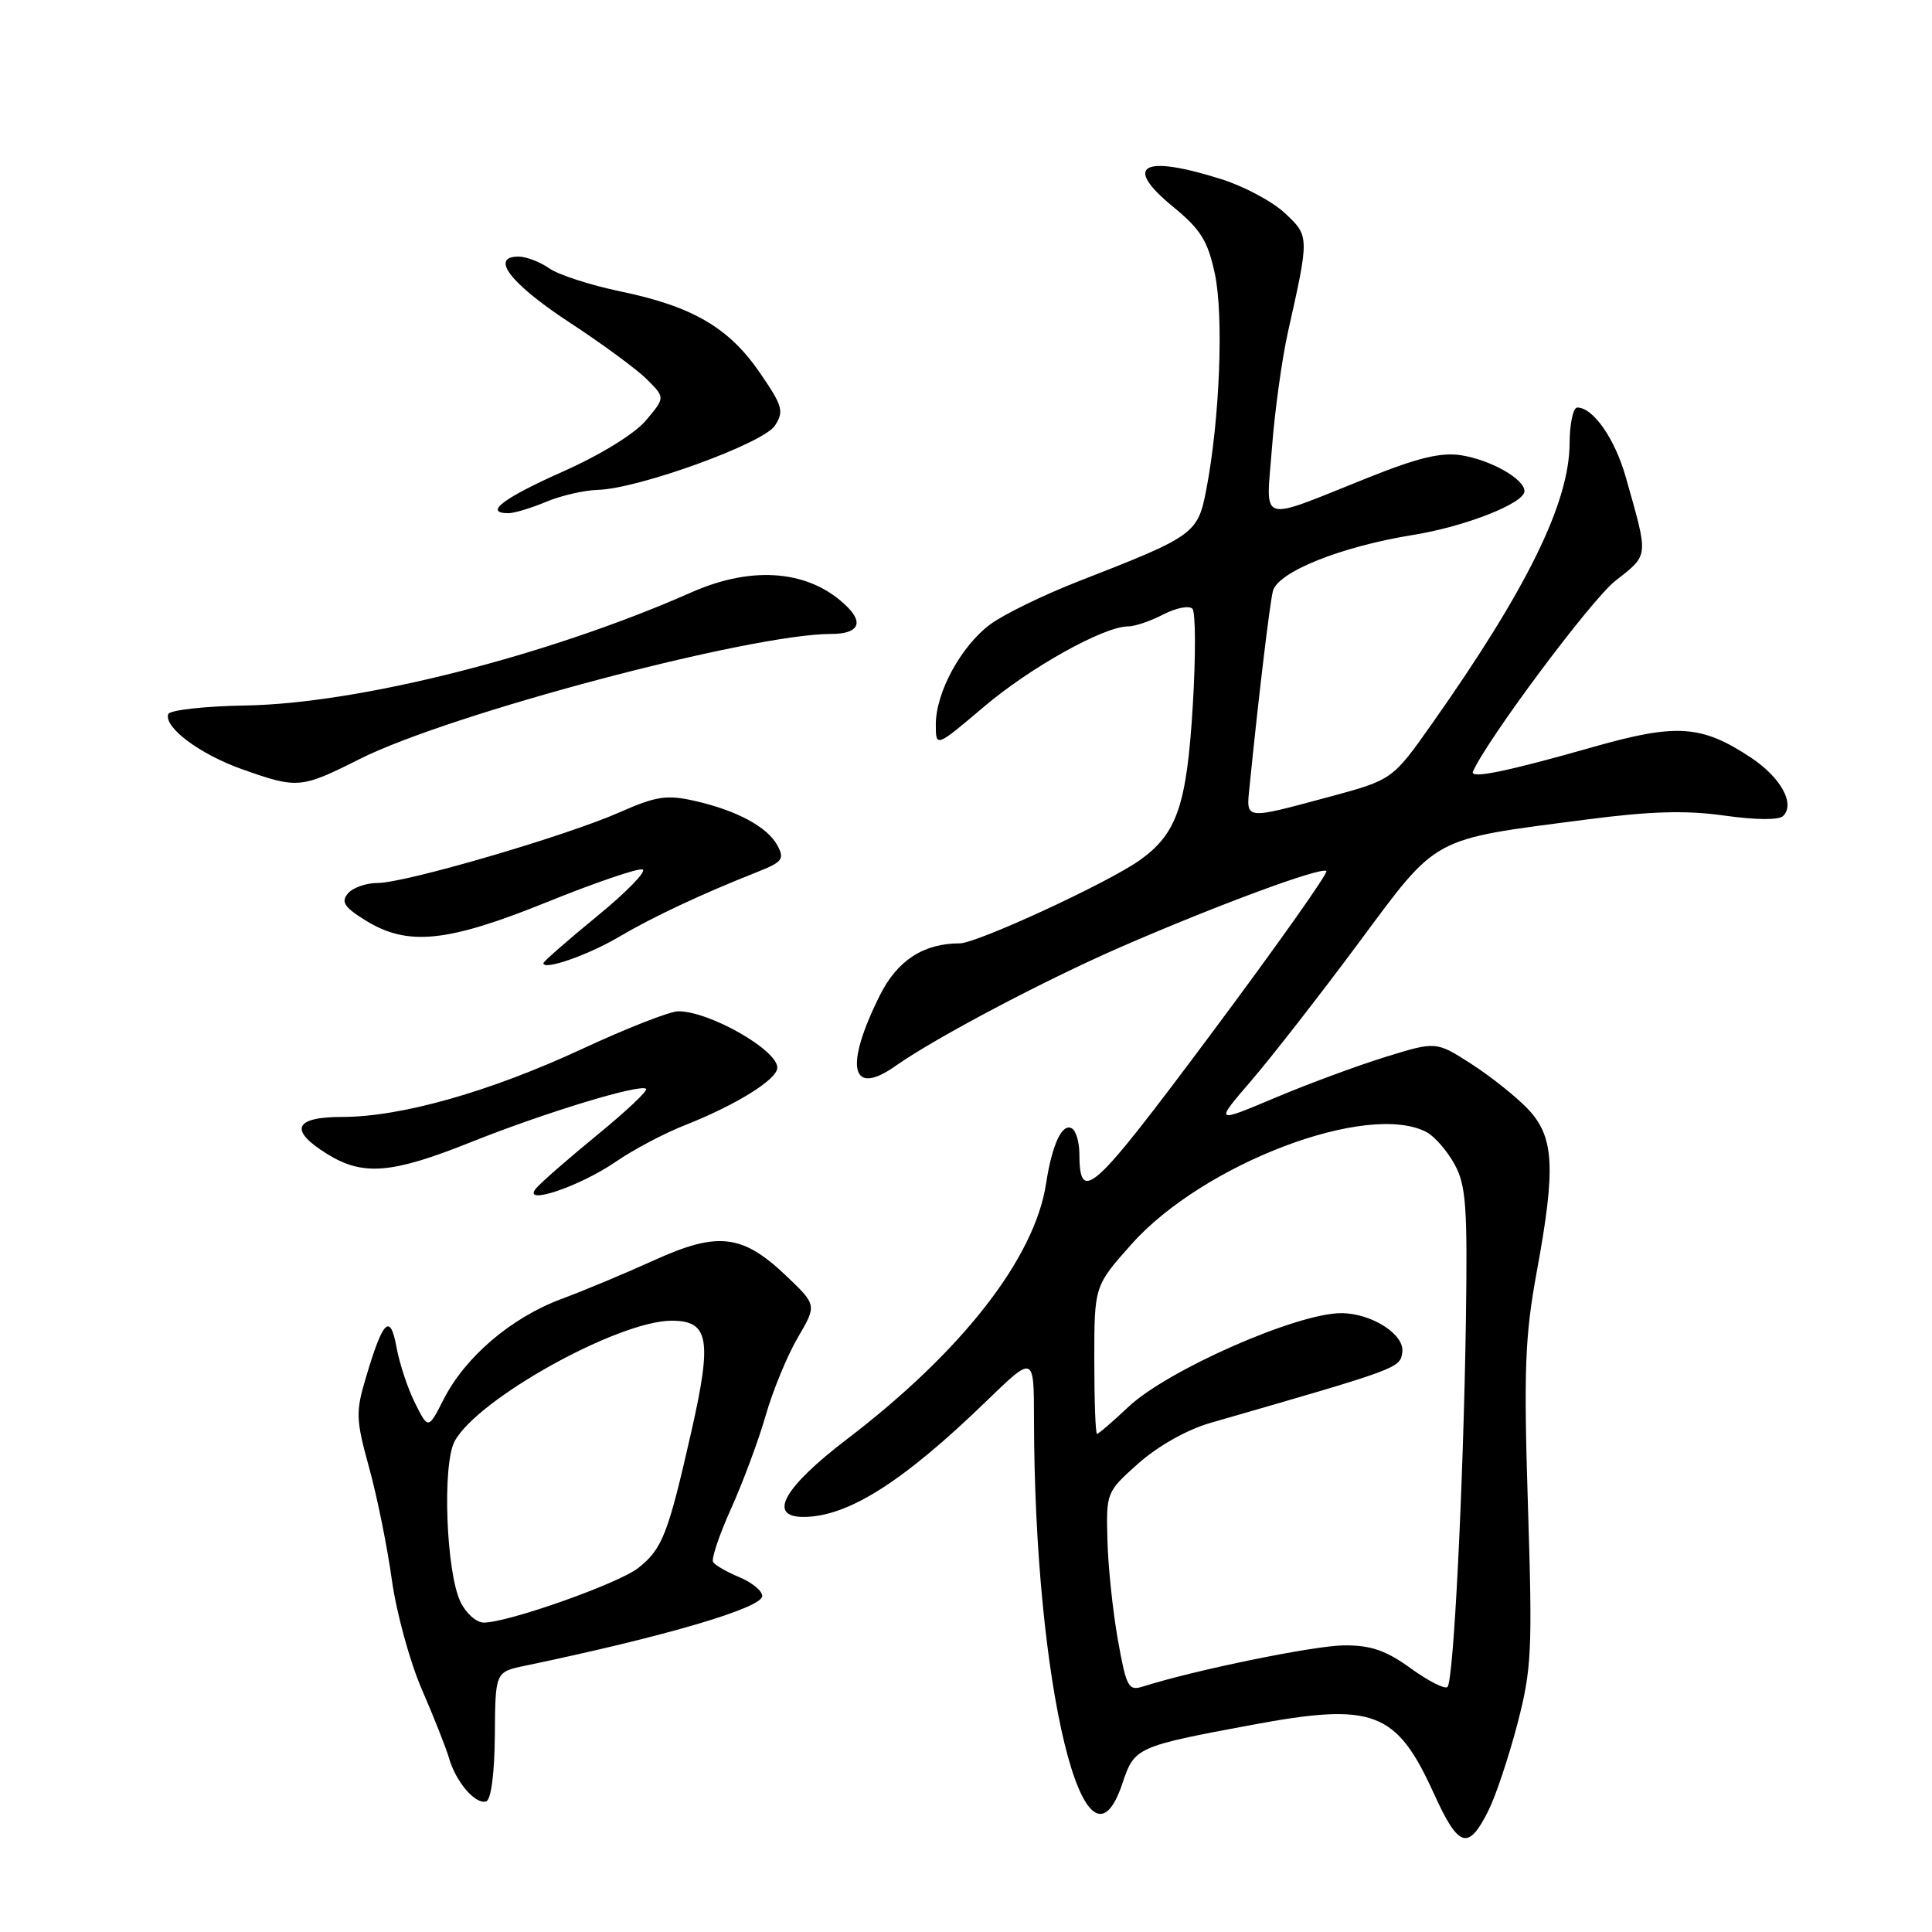 <?xml version="1.0" encoding="UTF-8" standalone="no"?>
<!DOCTYPE svg PUBLIC "-//W3C//DTD SVG 1.1//EN" "http://www.w3.org/Graphics/SVG/1.1/DTD/svg11.dtd" >
<svg xmlns="http://www.w3.org/2000/svg" xmlns:xlink="http://www.w3.org/1999/xlink" version="1.1" viewBox="0 0 256 256">
 <g >
 <path fill="currentColor"
d=" M 197.24 239.88 C 198.20 237.95 199.92 232.80 201.06 228.44 C 202.96 221.15 203.07 218.79 202.46 199.50 C 201.89 181.46 202.06 177.09 203.63 168.50 C 206.18 154.64 205.95 150.60 202.40 146.89 C 200.83 145.26 197.46 142.58 194.92 140.95 C 190.29 137.98 190.29 137.98 183.58 140.05 C 179.90 141.19 173.29 143.63 168.91 145.48 C 160.94 148.84 160.94 148.84 165.82 143.17 C 168.50 140.05 174.87 131.88 179.98 125.00 C 190.62 110.66 189.47 111.29 210.07 108.61 C 218.72 107.48 223.38 107.35 228.50 108.07 C 232.68 108.66 235.72 108.68 236.28 108.12 C 237.90 106.50 235.96 103.00 231.98 100.37 C 225.48 96.07 222.16 95.84 211.21 98.95 C 199.66 102.24 194.72 103.25 195.17 102.24 C 197.11 97.89 210.81 79.53 214.00 77.00 C 218.54 73.41 218.47 74.00 215.42 63.21 C 213.98 58.13 211.10 54.00 209.00 54.00 C 208.45 54.00 207.99 56.14 207.98 58.75 C 207.94 66.64 202.34 78.04 189.73 95.92 C 184.50 103.33 184.50 103.33 176.00 105.62 C 164.81 108.63 165.12 108.67 165.57 104.25 C 166.73 92.68 168.21 80.23 168.66 78.35 C 169.26 75.80 177.65 72.43 187.25 70.88 C 194.15 69.77 202.00 66.68 202.00 65.08 C 202.00 63.48 197.59 60.97 193.66 60.33 C 190.99 59.90 187.93 60.63 181.31 63.28 C 166.46 69.21 167.77 69.61 168.54 59.34 C 168.91 54.48 169.86 47.58 170.66 44.00 C 173.51 31.29 173.51 31.28 170.24 28.23 C 168.61 26.70 164.81 24.67 161.80 23.73 C 151.34 20.43 148.75 21.92 155.43 27.39 C 159.08 30.38 160.03 31.89 160.97 36.25 C 162.16 41.80 161.63 55.51 159.86 64.77 C 158.72 70.74 158.36 71.00 143.00 76.99 C 138.32 78.81 133.03 81.39 131.24 82.71 C 127.36 85.58 124.00 91.73 124.00 95.99 C 124.00 99.05 124.00 99.05 130.34 93.68 C 136.52 88.43 146.26 83.00 149.49 83.00 C 150.37 83.00 152.48 82.29 154.16 81.41 C 155.85 80.54 157.58 80.21 158.00 80.66 C 158.43 81.12 158.45 86.90 158.05 93.50 C 157.25 106.72 155.96 110.47 151.01 113.99 C 146.83 116.97 129.44 125.00 127.17 125.00 C 122.38 125.00 118.90 127.26 116.60 131.86 C 111.83 141.41 112.74 145.44 118.71 141.21 C 123.88 137.56 138.43 129.87 148.50 125.49 C 161.18 119.96 175.14 114.80 175.75 115.42 C 176.01 115.68 169.13 125.40 160.46 137.02 C 144.64 158.23 143.05 159.66 143.02 152.81 C 143.01 151.33 142.57 149.85 142.05 149.53 C 140.76 148.74 139.41 151.61 138.61 156.83 C 137.10 166.71 127.49 179.05 112.21 190.71 C 103.84 197.10 101.66 201.00 106.46 201.00 C 112.34 201.00 119.65 196.37 130.75 185.61 C 137.00 179.56 137.00 179.56 137.01 188.03 C 137.05 223.35 143.80 251.10 148.74 236.27 C 150.32 231.53 150.61 231.40 165.86 228.56 C 181.99 225.55 185.03 226.70 190.01 237.69 C 193.28 244.88 194.56 245.27 197.24 239.88 Z  M 65.57 229.93 C 65.63 221.54 65.63 221.54 69.57 220.72 C 88.19 216.83 101.00 213.06 101.00 211.48 C 101.00 210.80 99.64 209.68 97.98 208.99 C 96.32 208.30 94.75 207.40 94.49 206.98 C 94.23 206.57 95.31 203.36 96.89 199.86 C 98.46 196.36 100.53 190.81 101.47 187.51 C 102.42 184.22 104.33 179.59 105.72 177.22 C 108.24 172.92 108.24 172.92 104.13 169.01 C 98.38 163.54 95.10 163.16 86.70 166.98 C 82.96 168.68 77.39 171.01 74.32 172.15 C 67.72 174.62 61.65 179.80 58.80 185.39 C 56.75 189.41 56.75 189.41 55.01 185.95 C 54.05 184.05 52.95 180.73 52.55 178.57 C 51.71 173.94 50.77 174.85 48.49 182.51 C 47.11 187.13 47.15 188.08 48.92 194.51 C 49.98 198.36 51.33 205.03 51.92 209.34 C 52.52 213.65 54.30 220.17 55.89 223.84 C 57.48 227.50 59.11 231.62 59.51 233.00 C 60.43 236.16 63.03 239.16 64.43 238.69 C 65.07 238.47 65.53 234.96 65.57 229.93 Z  M 81.62 153.92 C 83.90 152.35 87.96 150.20 90.64 149.14 C 97.53 146.43 103.00 143.03 103.00 141.47 C 103.00 139.12 94.01 134.00 89.88 134.00 C 88.77 134.00 83.02 136.25 77.11 139.00 C 64.89 144.67 53.15 148.00 45.34 148.00 C 38.95 148.00 38.24 149.75 43.37 152.92 C 48.10 155.85 51.92 155.53 62.35 151.36 C 72.17 147.43 84.89 143.56 85.61 144.28 C 85.86 144.53 82.94 147.28 79.12 150.40 C 75.30 153.53 71.65 156.71 71.02 157.48 C 69.07 159.83 76.81 157.23 81.62 153.92 Z  M 82.00 124.15 C 86.45 121.52 92.94 118.47 100.30 115.56 C 103.67 114.23 103.98 113.83 103.02 112.04 C 101.70 109.57 97.61 107.37 91.96 106.10 C 88.33 105.29 86.91 105.51 82.11 107.63 C 74.99 110.78 53.70 117.00 50.03 117.00 C 48.50 117.00 46.72 117.63 46.09 118.40 C 45.16 119.51 45.63 120.23 48.47 121.98 C 54.03 125.41 59.27 124.88 72.53 119.51 C 78.87 116.95 84.54 115.01 85.14 115.21 C 85.74 115.41 83.03 118.20 79.12 121.40 C 75.20 124.61 72.00 127.41 72.00 127.63 C 72.00 128.62 77.90 126.57 82.00 124.15 Z  M 47.67 100.57 C 59.60 94.57 99.45 84.00 110.15 84.00 C 113.65 84.00 114.48 82.62 112.30 80.44 C 107.43 75.57 99.85 74.85 91.64 78.48 C 72.69 86.86 47.66 93.22 32.56 93.48 C 27.09 93.57 22.47 94.09 22.29 94.63 C 21.71 96.38 26.48 99.94 32.06 101.92 C 39.42 104.53 39.86 104.50 47.67 100.57 Z  M 72.35 66.50 C 74.32 65.67 77.41 64.96 79.22 64.91 C 84.62 64.76 101.14 58.76 102.68 56.40 C 103.91 54.51 103.71 53.79 100.69 49.40 C 96.60 43.42 91.77 40.60 82.24 38.62 C 78.25 37.79 73.99 36.41 72.77 35.55 C 71.55 34.70 69.72 34.00 68.70 34.00 C 64.87 34.00 67.66 37.60 75.41 42.69 C 79.77 45.54 84.41 48.95 85.73 50.28 C 88.14 52.68 88.14 52.68 85.60 55.70 C 84.10 57.48 79.58 60.27 74.53 62.51 C 66.61 66.04 64.06 68.00 67.38 68.00 C 68.14 68.00 70.37 67.33 72.35 66.50 Z  M 148.13 217.32 C 147.46 213.57 146.83 207.62 146.74 204.11 C 146.57 197.75 146.59 197.69 150.89 193.87 C 153.46 191.59 157.31 189.43 160.36 188.55 C 185.54 181.29 185.49 181.31 185.81 179.19 C 186.17 176.84 181.74 174.00 177.71 174.00 C 171.82 174.00 154.68 181.55 149.52 186.42 C 147.43 188.39 145.56 190.00 145.36 190.00 C 145.16 190.00 145.00 185.59 145.00 180.20 C 145.00 170.40 145.00 170.40 149.94 164.85 C 159.47 154.17 181.32 145.89 189.06 150.03 C 190.11 150.60 191.77 152.51 192.74 154.28 C 194.26 157.07 194.46 159.85 194.24 175.00 C 193.90 196.98 192.61 222.72 191.80 223.53 C 191.46 223.87 189.28 222.76 186.94 221.07 C 183.65 218.69 181.67 218.00 178.10 218.02 C 174.20 218.04 158.34 221.28 151.42 223.48 C 149.53 224.08 149.24 223.54 148.13 217.32 Z  M 61.01 212.25 C 59.11 208.25 58.59 194.10 60.23 191.00 C 63.19 185.40 81.90 175.00 89.00 175.00 C 93.94 175.00 94.38 177.46 91.60 189.72 C 88.53 203.28 87.76 205.26 84.56 207.77 C 81.93 209.84 67.33 215.00 64.10 215.00 C 63.12 215.00 61.73 213.76 61.01 212.25 Z "/>
</g>
</svg>